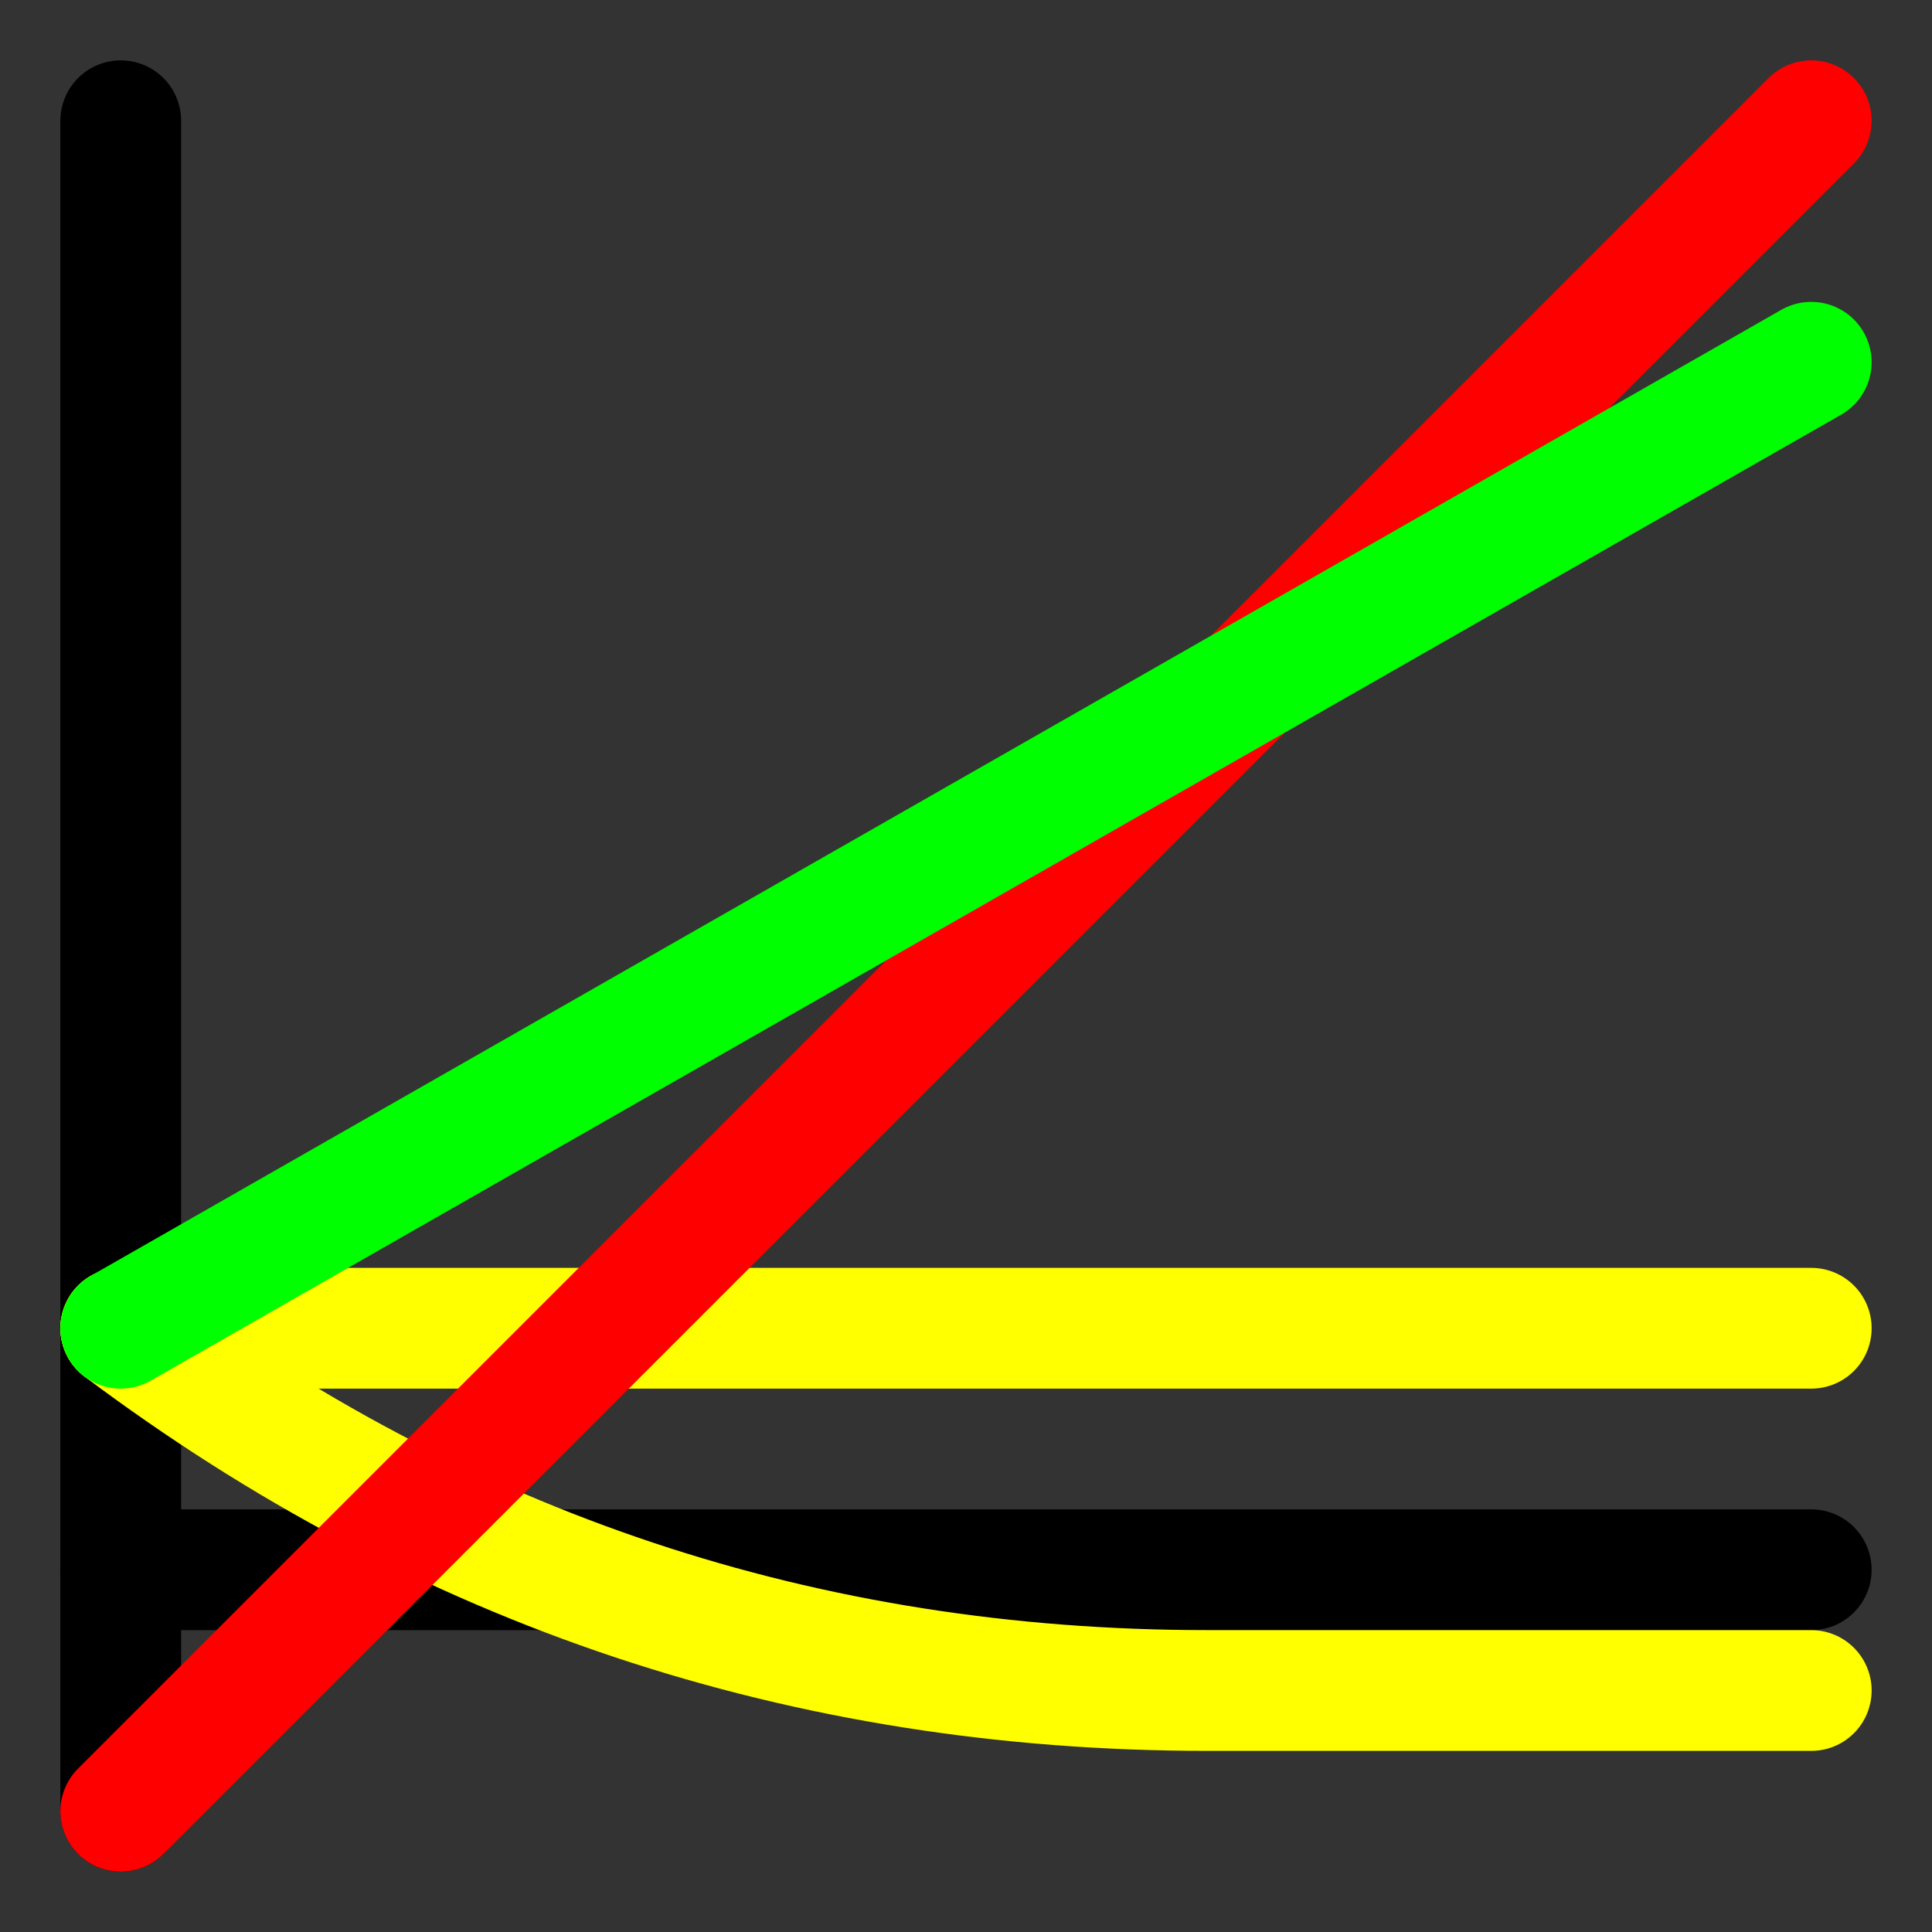 <svg height="16" width="16">
<rect width="100%" height="100%" fill="#333333" stroke="none"/>
<!-- Daily Tax, DTax Logo Simple "dtaxls.svg" -->
<!-- Copyright 2023 Potkonen Ari. All rights reserved. -->
<line x1="1" y1="1" x2="1" y2="15" stroke="black" stroke-linecap="round"/>
<line x1="1" y1="13" x2="15" y2="13" stroke="black" stroke-linecap="round"/>
<line x1="1" y1="11" x2="15" y2="11" stroke="yellow" stroke-linecap="round"/>
<path d="M15,14 T10,14 1,11" style="stroke:yellow;fill:none;" stroke-linecap="round"/>
<line x1="1" y1="15" x2="15" y2="1" stroke="red" stroke-linecap="round"/>
<line x1="1" y1="11" x2="15" y2="3" stroke="lime" stroke-linecap="round"/>
</svg> 
